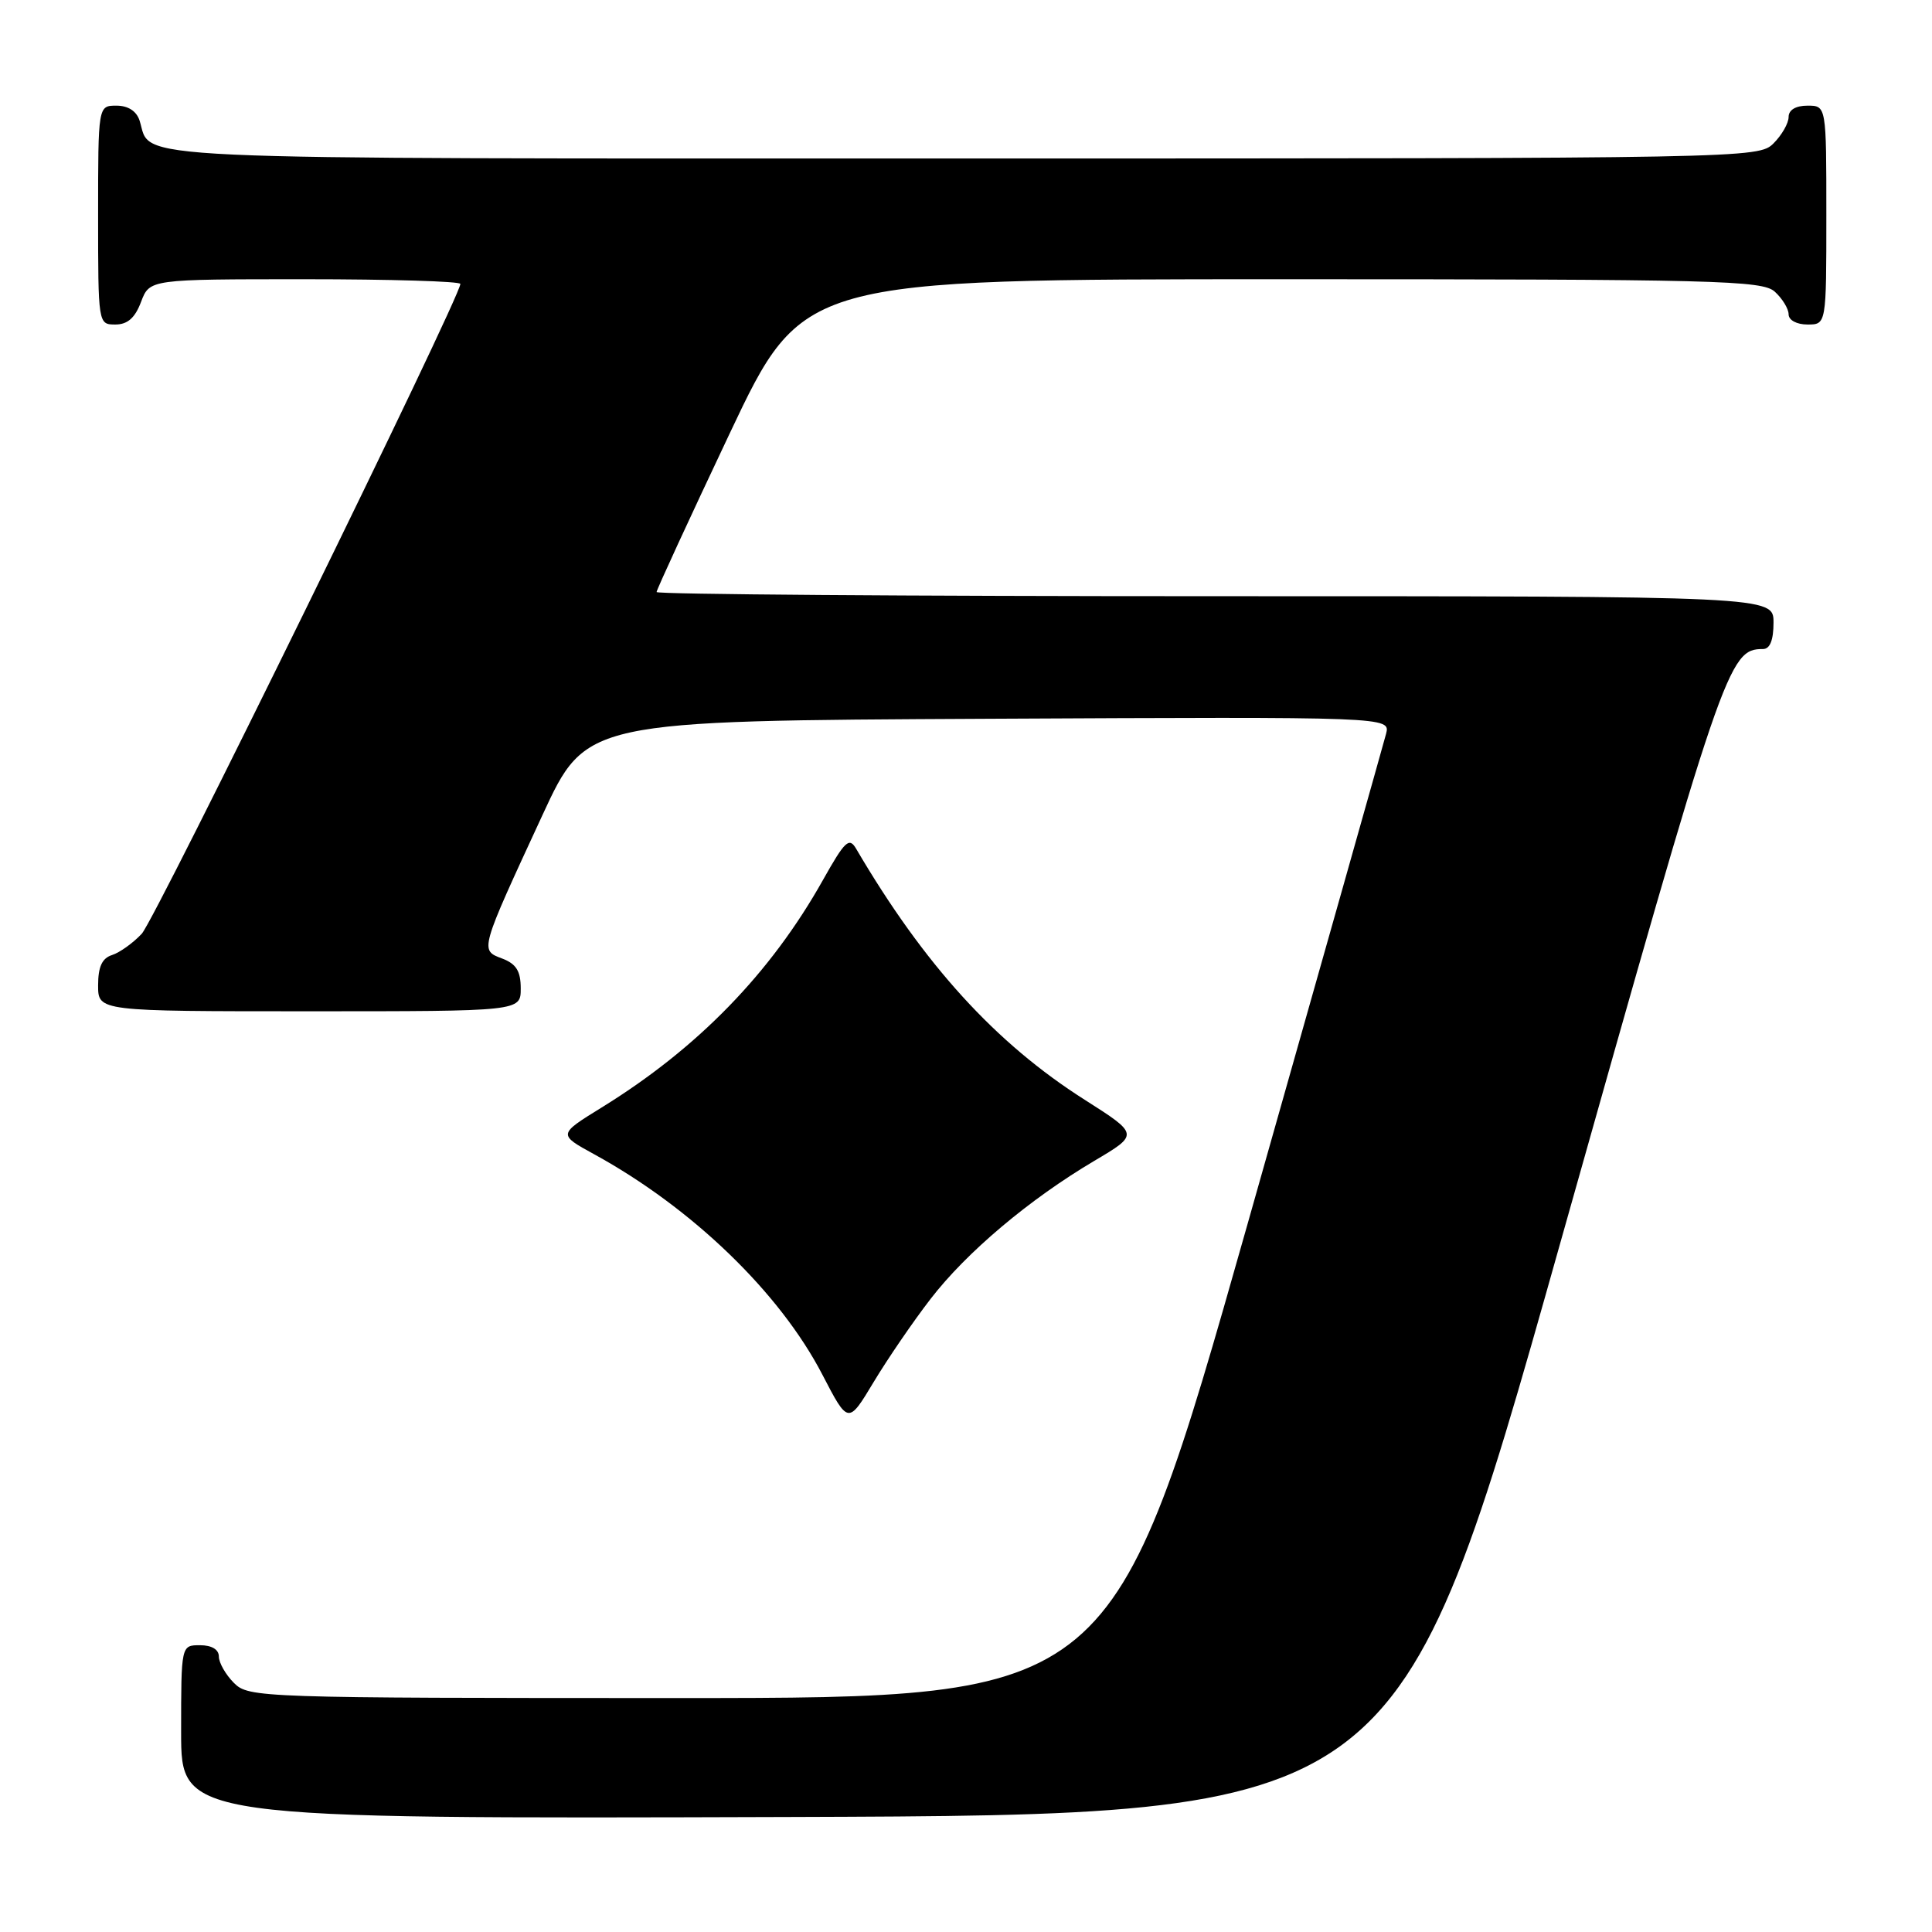 <?xml version="1.0" encoding="UTF-8" standalone="no"?>
<!DOCTYPE svg PUBLIC "-//W3C//DTD SVG 1.1//EN" "http://www.w3.org/Graphics/SVG/1.1/DTD/svg11.dtd" >
<svg xmlns="http://www.w3.org/2000/svg" xmlns:xlink="http://www.w3.org/1999/xlink" version="1.1" viewBox="0 0 256 256">
 <g >
 <path fill="currentColor"
d=" M 206.66 165.00 C 228.43 87.74 229.03 86.00 233.61 86.00 C 234.53 86.00 235.00 84.82 235.00 82.50 C 235.00 79.00 235.00 79.00 161.00 79.00 C 120.30 79.00 87.00 78.75 87.00 78.45 C 87.00 78.15 91.36 68.70 96.68 57.45 C 106.36 37.00 106.36 37.00 169.85 37.00 C 227.53 37.00 233.51 37.15 235.17 38.65 C 236.18 39.57 237.00 40.92 237.00 41.65 C 237.00 42.42 238.07 43.00 239.50 43.00 C 242.00 43.00 242.00 43.00 242.00 28.50 C 242.00 14.00 242.00 14.00 239.50 14.00 C 237.94 14.00 237.00 14.57 237.00 15.50 C 237.00 16.33 236.10 17.90 235.00 19.00 C 233.03 20.97 231.67 21.00 127.57 21.00 C 13.73 21.00 20.18 21.30 18.50 15.99 C 18.09 14.72 16.98 14.00 15.43 14.00 C 13.00 14.00 13.00 14.00 13.00 28.50 C 13.00 42.93 13.01 43.00 15.28 43.00 C 16.90 43.00 17.89 42.13 18.69 40.00 C 19.83 37.00 19.83 37.00 40.41 37.00 C 51.74 37.00 61.00 37.28 61.00 37.62 C 61.00 39.37 20.58 121.82 18.78 123.73 C 17.63 124.96 15.85 126.23 14.84 126.55 C 13.52 126.97 13.00 128.11 13.00 130.57 C 13.00 134.00 13.00 134.00 41.00 134.00 C 69.00 134.00 69.00 134.00 69.00 130.98 C 69.00 128.68 68.41 127.72 66.54 127.01 C 63.57 125.89 63.52 126.07 71.88 108.00 C 77.66 95.50 77.66 95.50 130.95 95.24 C 184.24 94.98 184.24 94.98 183.66 97.24 C 183.34 98.48 175.07 127.74 165.29 162.25 C 147.50 224.99 147.50 224.99 90.25 225.00 C 34.33 225.00 32.95 224.95 31.00 223.00 C 29.90 221.90 29.00 220.32 29.00 219.50 C 29.00 218.57 28.06 218.00 26.50 218.00 C 24.00 218.00 24.00 218.00 24.00 229.51 C 24.00 241.01 24.00 241.01 104.70 240.76 C 185.39 240.50 185.39 240.50 206.66 165.00 Z  M 123.31 172.11 C 128.07 165.93 136.40 158.91 145.00 153.82 C 150.93 150.31 150.93 150.31 143.72 145.72 C 131.91 138.22 122.46 127.84 113.44 112.46 C 112.52 110.89 111.96 111.42 109.06 116.58 C 102.13 128.94 92.45 138.90 79.72 146.75 C 73.94 150.32 73.94 150.32 78.72 152.94 C 91.70 160.05 103.33 171.27 108.97 182.15 C 112.39 188.74 112.39 188.74 115.77 183.12 C 117.63 180.03 121.02 175.07 123.31 172.11 Z "/>
</g>
</svg>